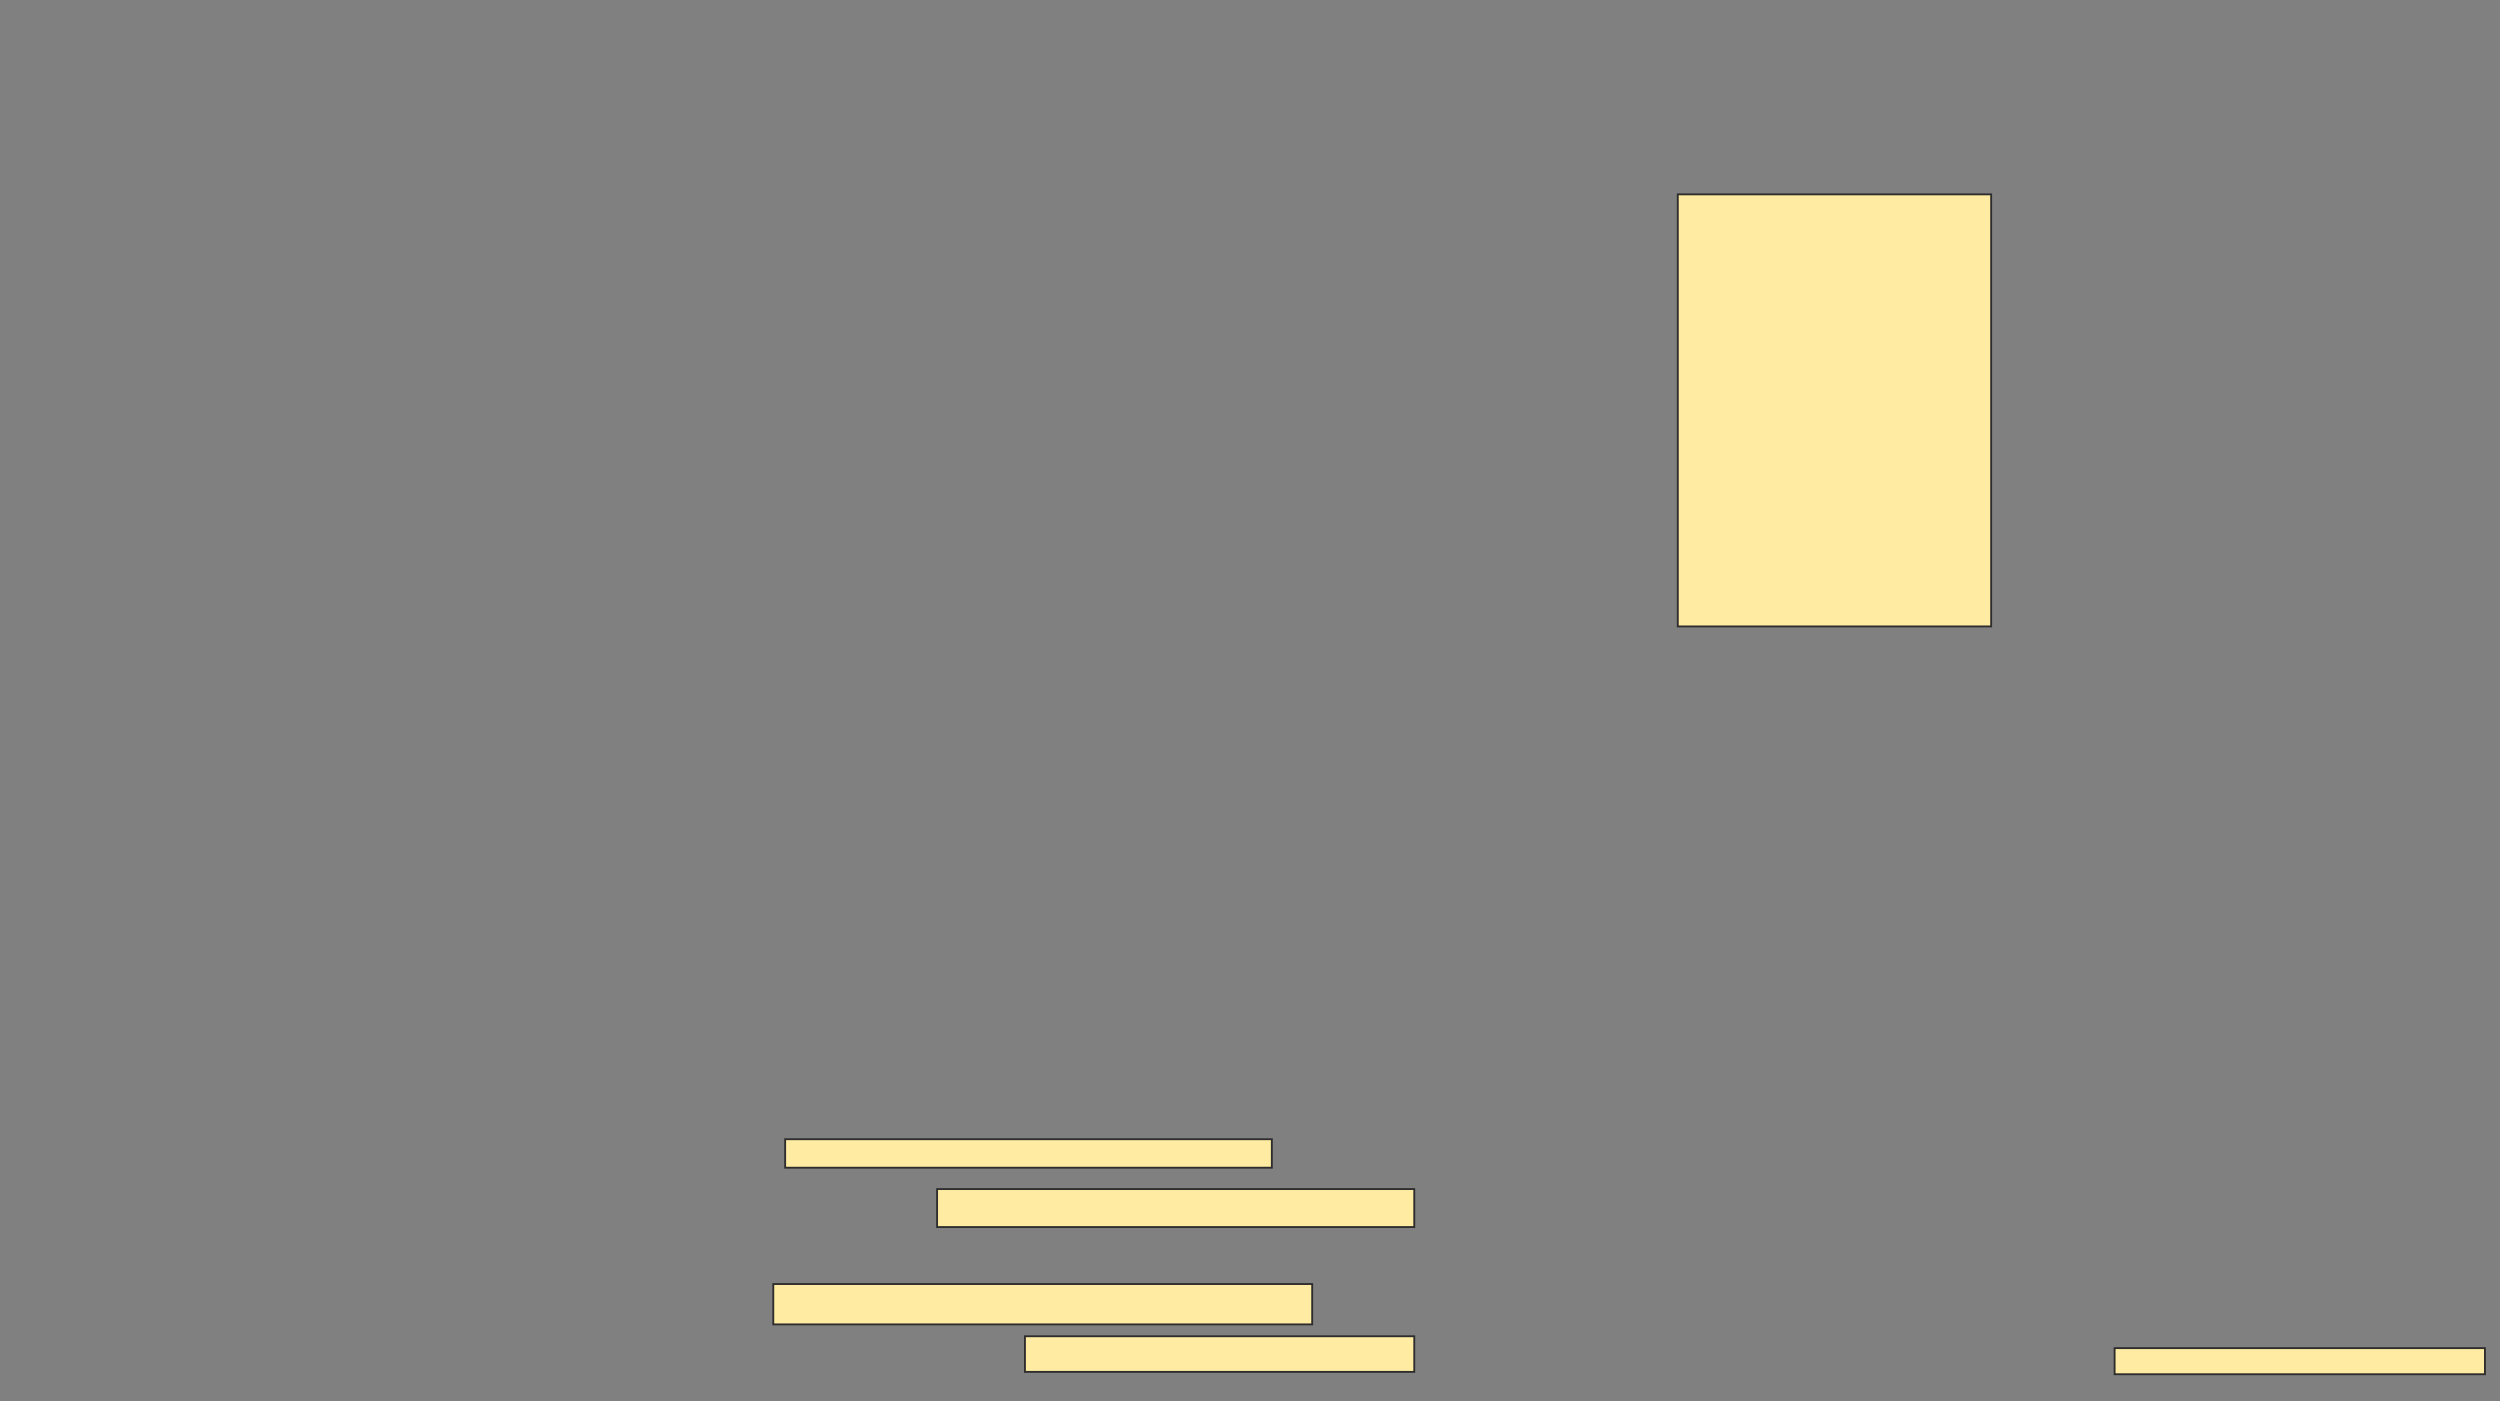 <svg xmlns="http://www.w3.org/2000/svg" width="1333" height="747">
 <rect width="100%" height="100%" fill="#808080" stroke="none"/>
 <!-- Created with Image Occlusion Enhanced -->
 <g>
  <title>Labels</title>
 </g>
 <g>
  <title>Masks</title>
  
  <g id="c85d78a860eb46b9b40df39f130bfabc-ao-2">
   <rect height="15.19" width="259.494" y="607.43" x="418.646" stroke="#2D2D2D" fill="#FFEBA2"/>
   <rect height="20.253" width="254.43" y="634.013" x="499.658" stroke="#2D2D2D" fill="#FFEBA2"/>
   <rect height="21.519" width="287.342" y="684.646" x="412.317" stroke="#2D2D2D" fill="#FFEBA2"/>
   <rect stroke="#2D2D2D" height="18.987" width="207.595" y="712.494" x="546.494" fill="#FFEBA2"/>
  </g>
  <g id="c85d78a860eb46b9b40df39f130bfabc-ao-3">
   <rect height="230.38" width="167.089" y="103.633" x="894.595" stroke="#2D2D2D" fill="#FFEBA2"/>
   <rect height="13.924" width="197.468" y="718.823" x="1127.506" stroke-linecap="null" stroke-linejoin="null" stroke-dasharray="null" stroke="#2D2D2D" fill="#FFEBA2"/>
  </g>
 </g>
</svg>
